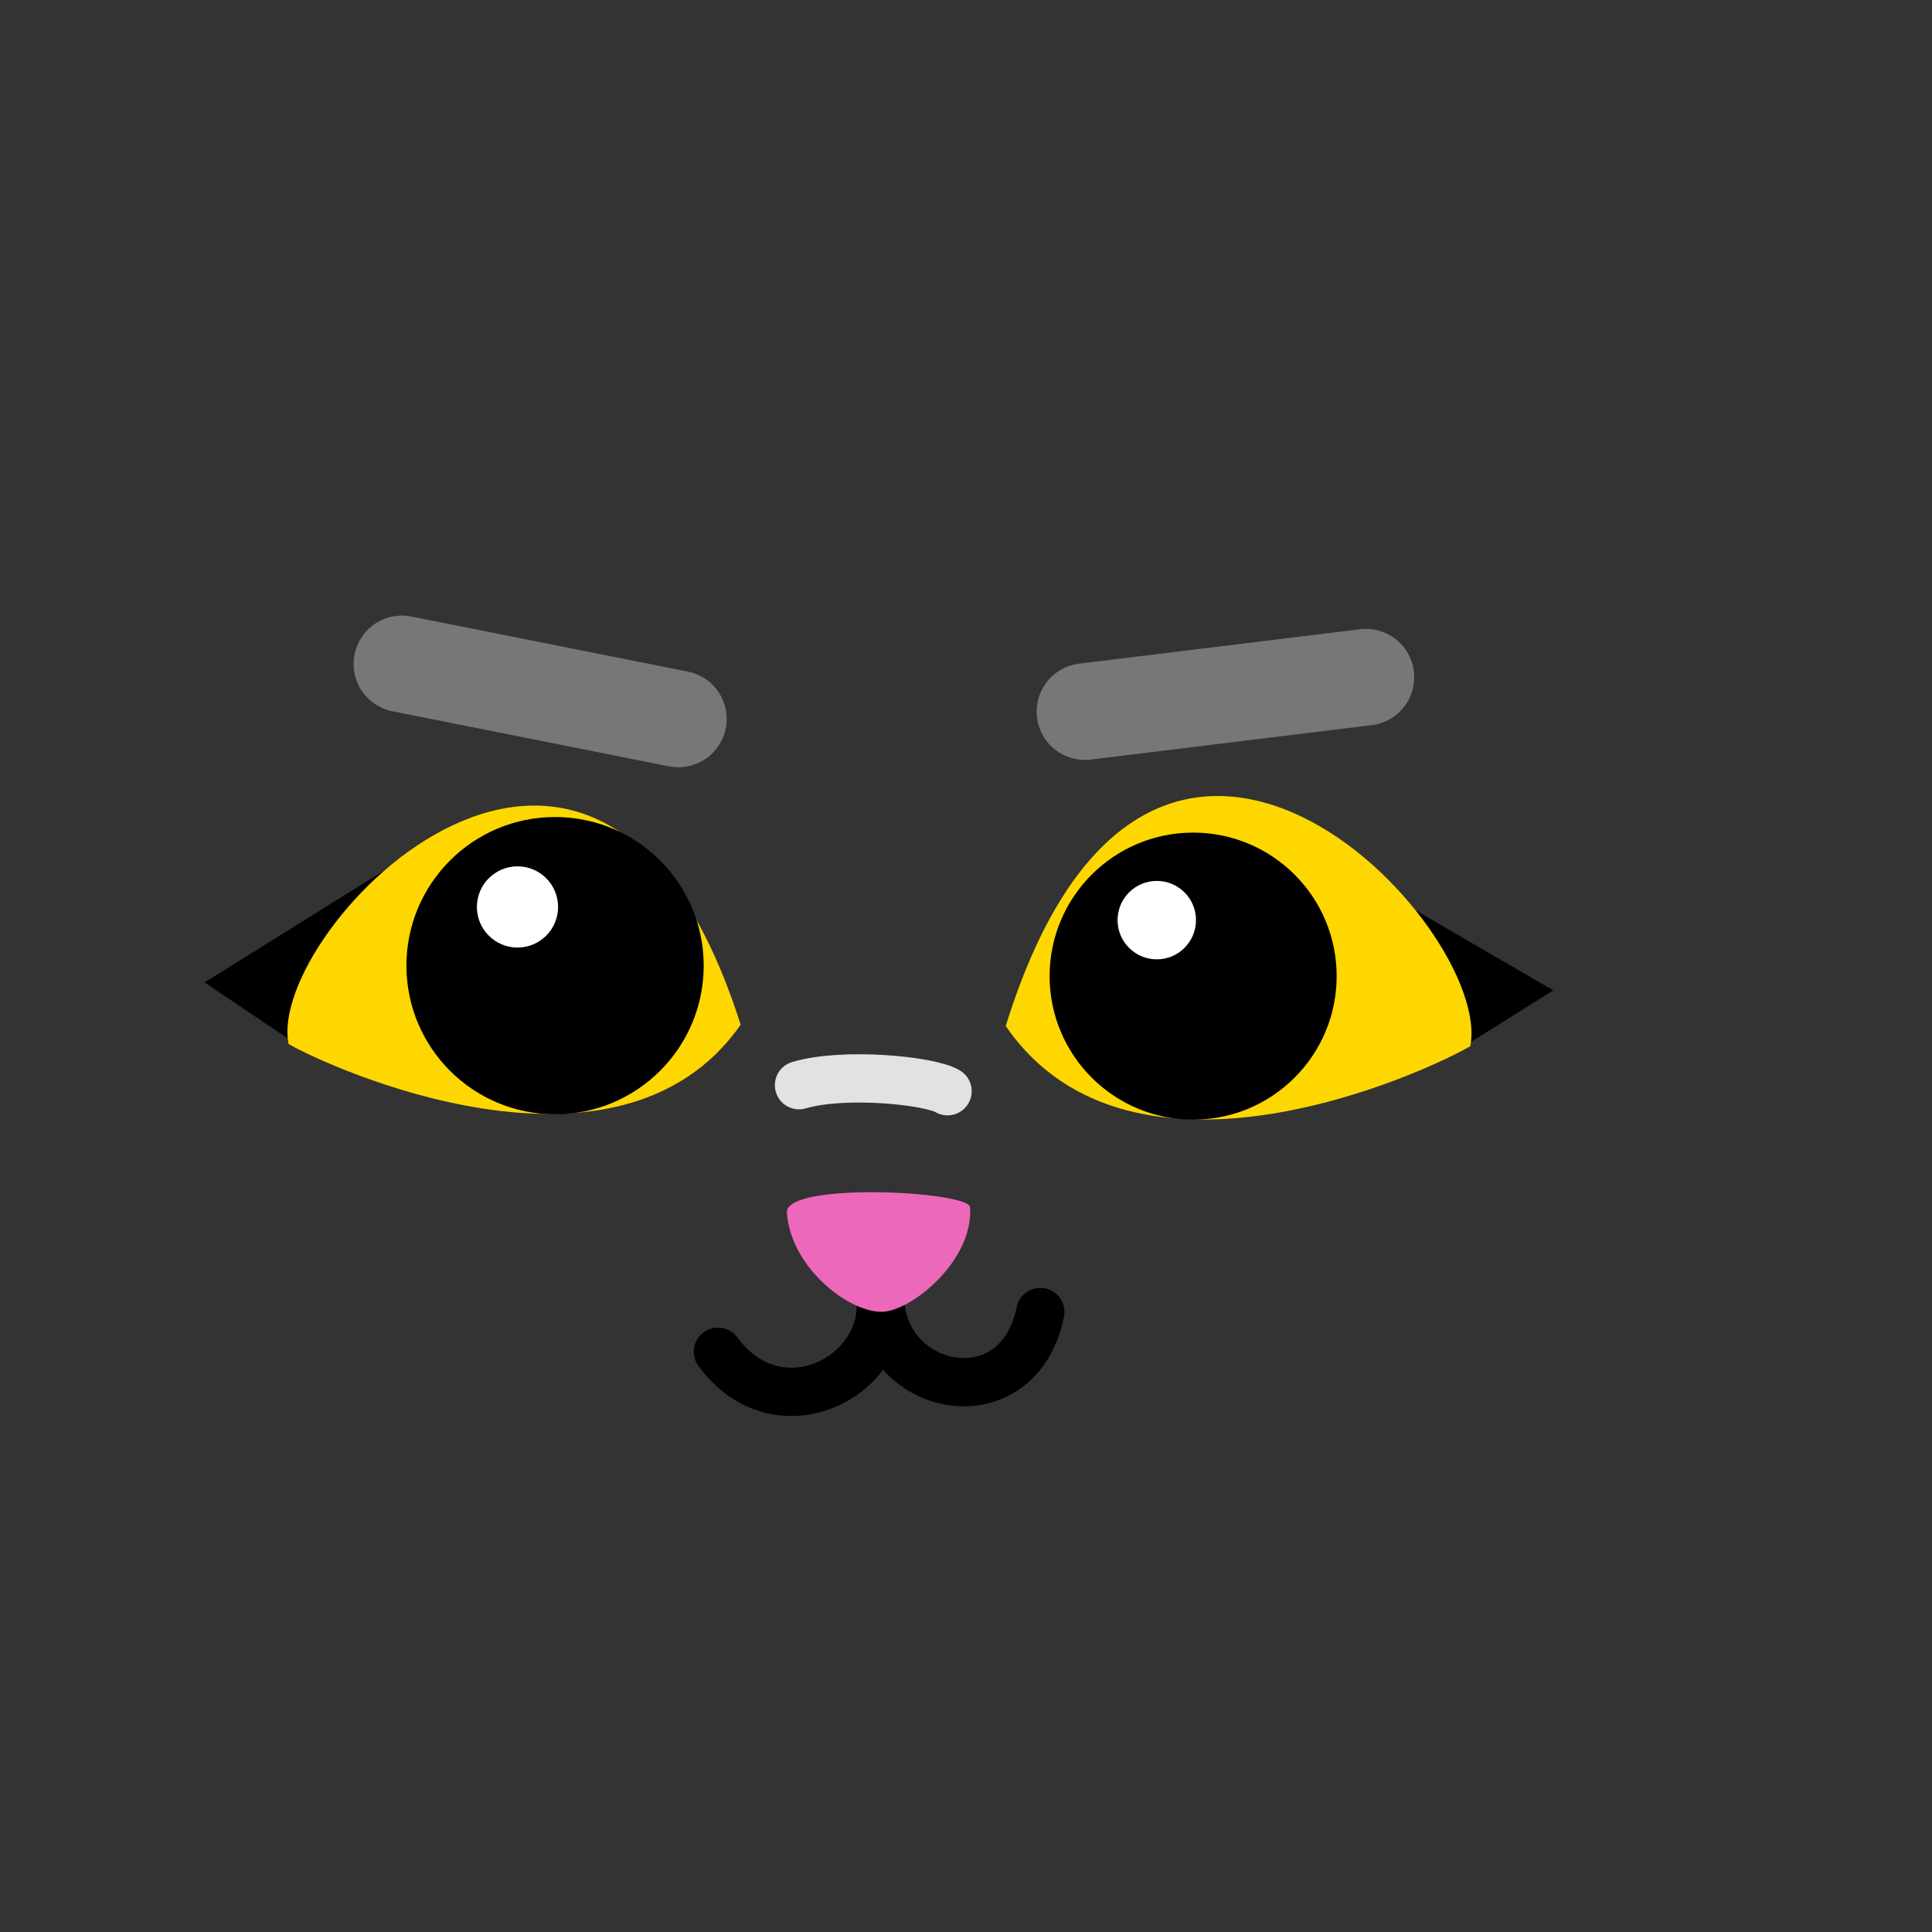 <?xml version="1.0" encoding="UTF-8" standalone="no"?>
<!-- Created with Inkscape (http://www.inkscape.org/) -->

<svg
   width="200"
   height="200"
   viewBox="0 0 52.917 52.917"
   version="1.1"
   id="svg291"
   inkscape:version="1.3.2 (091e20e, 2023-11-25, custom)"
   sodipodi:docname="FaceShady.svg"
   xmlns:inkscape="http://www.inkscape.org/namespaces/inkscape"
   xmlns:sodipodi="http://sodipodi.sourceforge.net/DTD/sodipodi-0.dtd"
   xmlns="http://www.w3.org/2000/svg"
   xmlns:svg="http://www.w3.org/2000/svg">
  <rect x="0" y="0" width="52.917" height="52.917" fill="#333333" stroke="none"/>
  <sodipodi:namedview
     id="namedview293"
     pagecolor="#ffffff"
     bordercolor="#666666"
     borderopacity="1.0"
     inkscape:pageshadow="2"
     inkscape:pageopacity="0.0"
     inkscape:pagecheckerboard="0"
     inkscape:document-units="px"
     showgrid="false"
     width="1920px"
     units="px"
     borderlayer="true"
     inkscape:showpageshadow="false"
     inkscape:deskcolor="#d1d1d1"
     inkscape:zoom="3.1812499"
     inkscape:cx="107.34774"
     inkscape:cy="147.89784"
     inkscape:window-width="2560"
     inkscape:window-height="1377"
     inkscape:window-x="-8"
     inkscape:window-y="-8"
     inkscape:window-maximized="1"
     inkscape:current-layer="layer1" />
  <defs
     id="defs288" />
  <g
     inkscape:label="Layer 1"
     inkscape:groupmode="layer"
     id="layer1">
    <path
       style="fill:none;stroke:#000000;stroke-width:1.323;stroke-linecap:round;stroke-linejoin:round;stroke-dasharray:none;stroke-opacity:1"
       d="m 19.664,37.024 c 1.568,2.133 4.379,0.843 4.461,-1.181 0.319,2.368 3.787,2.951 4.369,0.093"
       id="path20"
       sodipodi:nodetypes="ccc" />
    <path
       id="path19"
       style="fill:#ed68bb;stroke-width:1.045;stroke-linecap:round;stroke-linejoin:round;stroke-dashoffset:0.8;paint-order:stroke fill markers"
       d="m 26.569,33.064 c 0.1,1.41 -1.496,2.761 -2.329,2.86 -0.864,0.103 -2.574,-1.133 -2.687,-2.707 -0.062,-0.855 4.984,-0.591 5.016,-0.153 z"
       sodipodi:nodetypes="ssss" />
    <path
       style="fill:#000000;fill-opacity:1;stroke:none;stroke-width:0.308px;stroke-linecap:butt;stroke-linejoin:miter;stroke-opacity:1"
       d="M 8.062,28.563 5.602,26.909 11.709,23.103 Z"
       id="path35"
       sodipodi:nodetypes="cccc" />
    <path
       style="fill:#ffd700;fill-opacity:1;stroke:none;stroke-width:0.343px;stroke-linecap:butt;stroke-linejoin:miter;stroke-opacity:1"
       d="M 7.905,28.595 C 7.257,25.479 16.431,15.902 20.286,28.068 16.927,32.864 8.988,29.224 7.905,28.595 Z"
       id="path21"
       sodipodi:nodetypes="ccc" />
    <path
       style="fill:#000000;fill-opacity:1;stroke:none;stroke-width:0.335px;stroke-linecap:butt;stroke-linejoin:miter;stroke-opacity:1"
       d="m 39.774,28.861 2.77,-1.736 -6.876,-3.993 z"
       id="path36"
       sodipodi:nodetypes="cccc" />
    <path
       style="fill:#ffd700;fill-opacity:1;stroke:none;stroke-width:0.356px;stroke-linecap:butt;stroke-linejoin:miter;stroke-opacity:1"
       d="m 40.27,28.655 c 0.665,-3.27 -8.761,-13.319 -12.723,-0.553 3.452,5.033 11.61,1.213 12.723,0.553 z"
       id="path22"
       sodipodi:nodetypes="ccc" />
    <path
       style="fill:none;stroke:#e2e2e2;stroke-width:1.323;stroke-linecap:round;stroke-linejoin:round;stroke-dasharray:none;stroke-opacity:1"
       d="m 21.885,29.723 c 1.224,-0.364 3.572,-0.132 4.068,0.165"
       id="path23"
       sodipodi:nodetypes="cc" />
    <circle
       style="fill:#000000;fill-opacity:1;stroke:none;stroke-width:2.486;stroke-linecap:round;stroke-linejoin:round;stroke-dasharray:none;stroke-dashoffset:0.8;stroke-opacity:1;paint-order:stroke fill markers"
       id="path24"
       cx="15.203"
       cy="26.449"
       r="4.071" />
    <circle
       style="fill:#000000;fill-opacity:1;stroke:none;stroke-width:2.4;stroke-linecap:round;stroke-linejoin:round;stroke-dasharray:none;stroke-dashoffset:0.8;stroke-opacity:1;paint-order:stroke fill markers"
       id="circle24"
       cx="32.68"
       cy="26.736"
       r="3.931" />
    <path
       style="fill:none;stroke:#777777;stroke-width:2.646;stroke-linecap:round;stroke-linejoin:round;stroke-dasharray:none;stroke-opacity:1"
       d="m 11.008,18.184 7.573,1.508"
       id="path25"
       sodipodi:nodetypes="cc" />
    <path
       style="fill:none;stroke:#777777;stroke-width:2.646;stroke-linecap:round;stroke-linejoin:round;stroke-dasharray:none;stroke-opacity:1"
       d="m 29.716,19.491 7.696,-0.943"
       id="path26"
       sodipodi:nodetypes="cc" />
    <circle
       style="fill:#ffffff;fill-opacity:1;stroke:none;stroke-width:0.679;stroke-linecap:round;stroke-linejoin:round;stroke-dasharray:none;stroke-dashoffset:0.8;stroke-opacity:1;paint-order:stroke fill markers"
       id="circle26"
       cx="14.174"
       cy="24.841"
       r="1.112" />
    <circle
       style="fill:#ffffff;fill-opacity:1;stroke:none;stroke-width:0.656;stroke-linecap:round;stroke-linejoin:round;stroke-dasharray:none;stroke-dashoffset:0.8;stroke-opacity:1;paint-order:stroke fill markers"
       id="circle27"
       cx="31.684"
       cy="25.202"
       r="1.074" />
  </g>
</svg>
